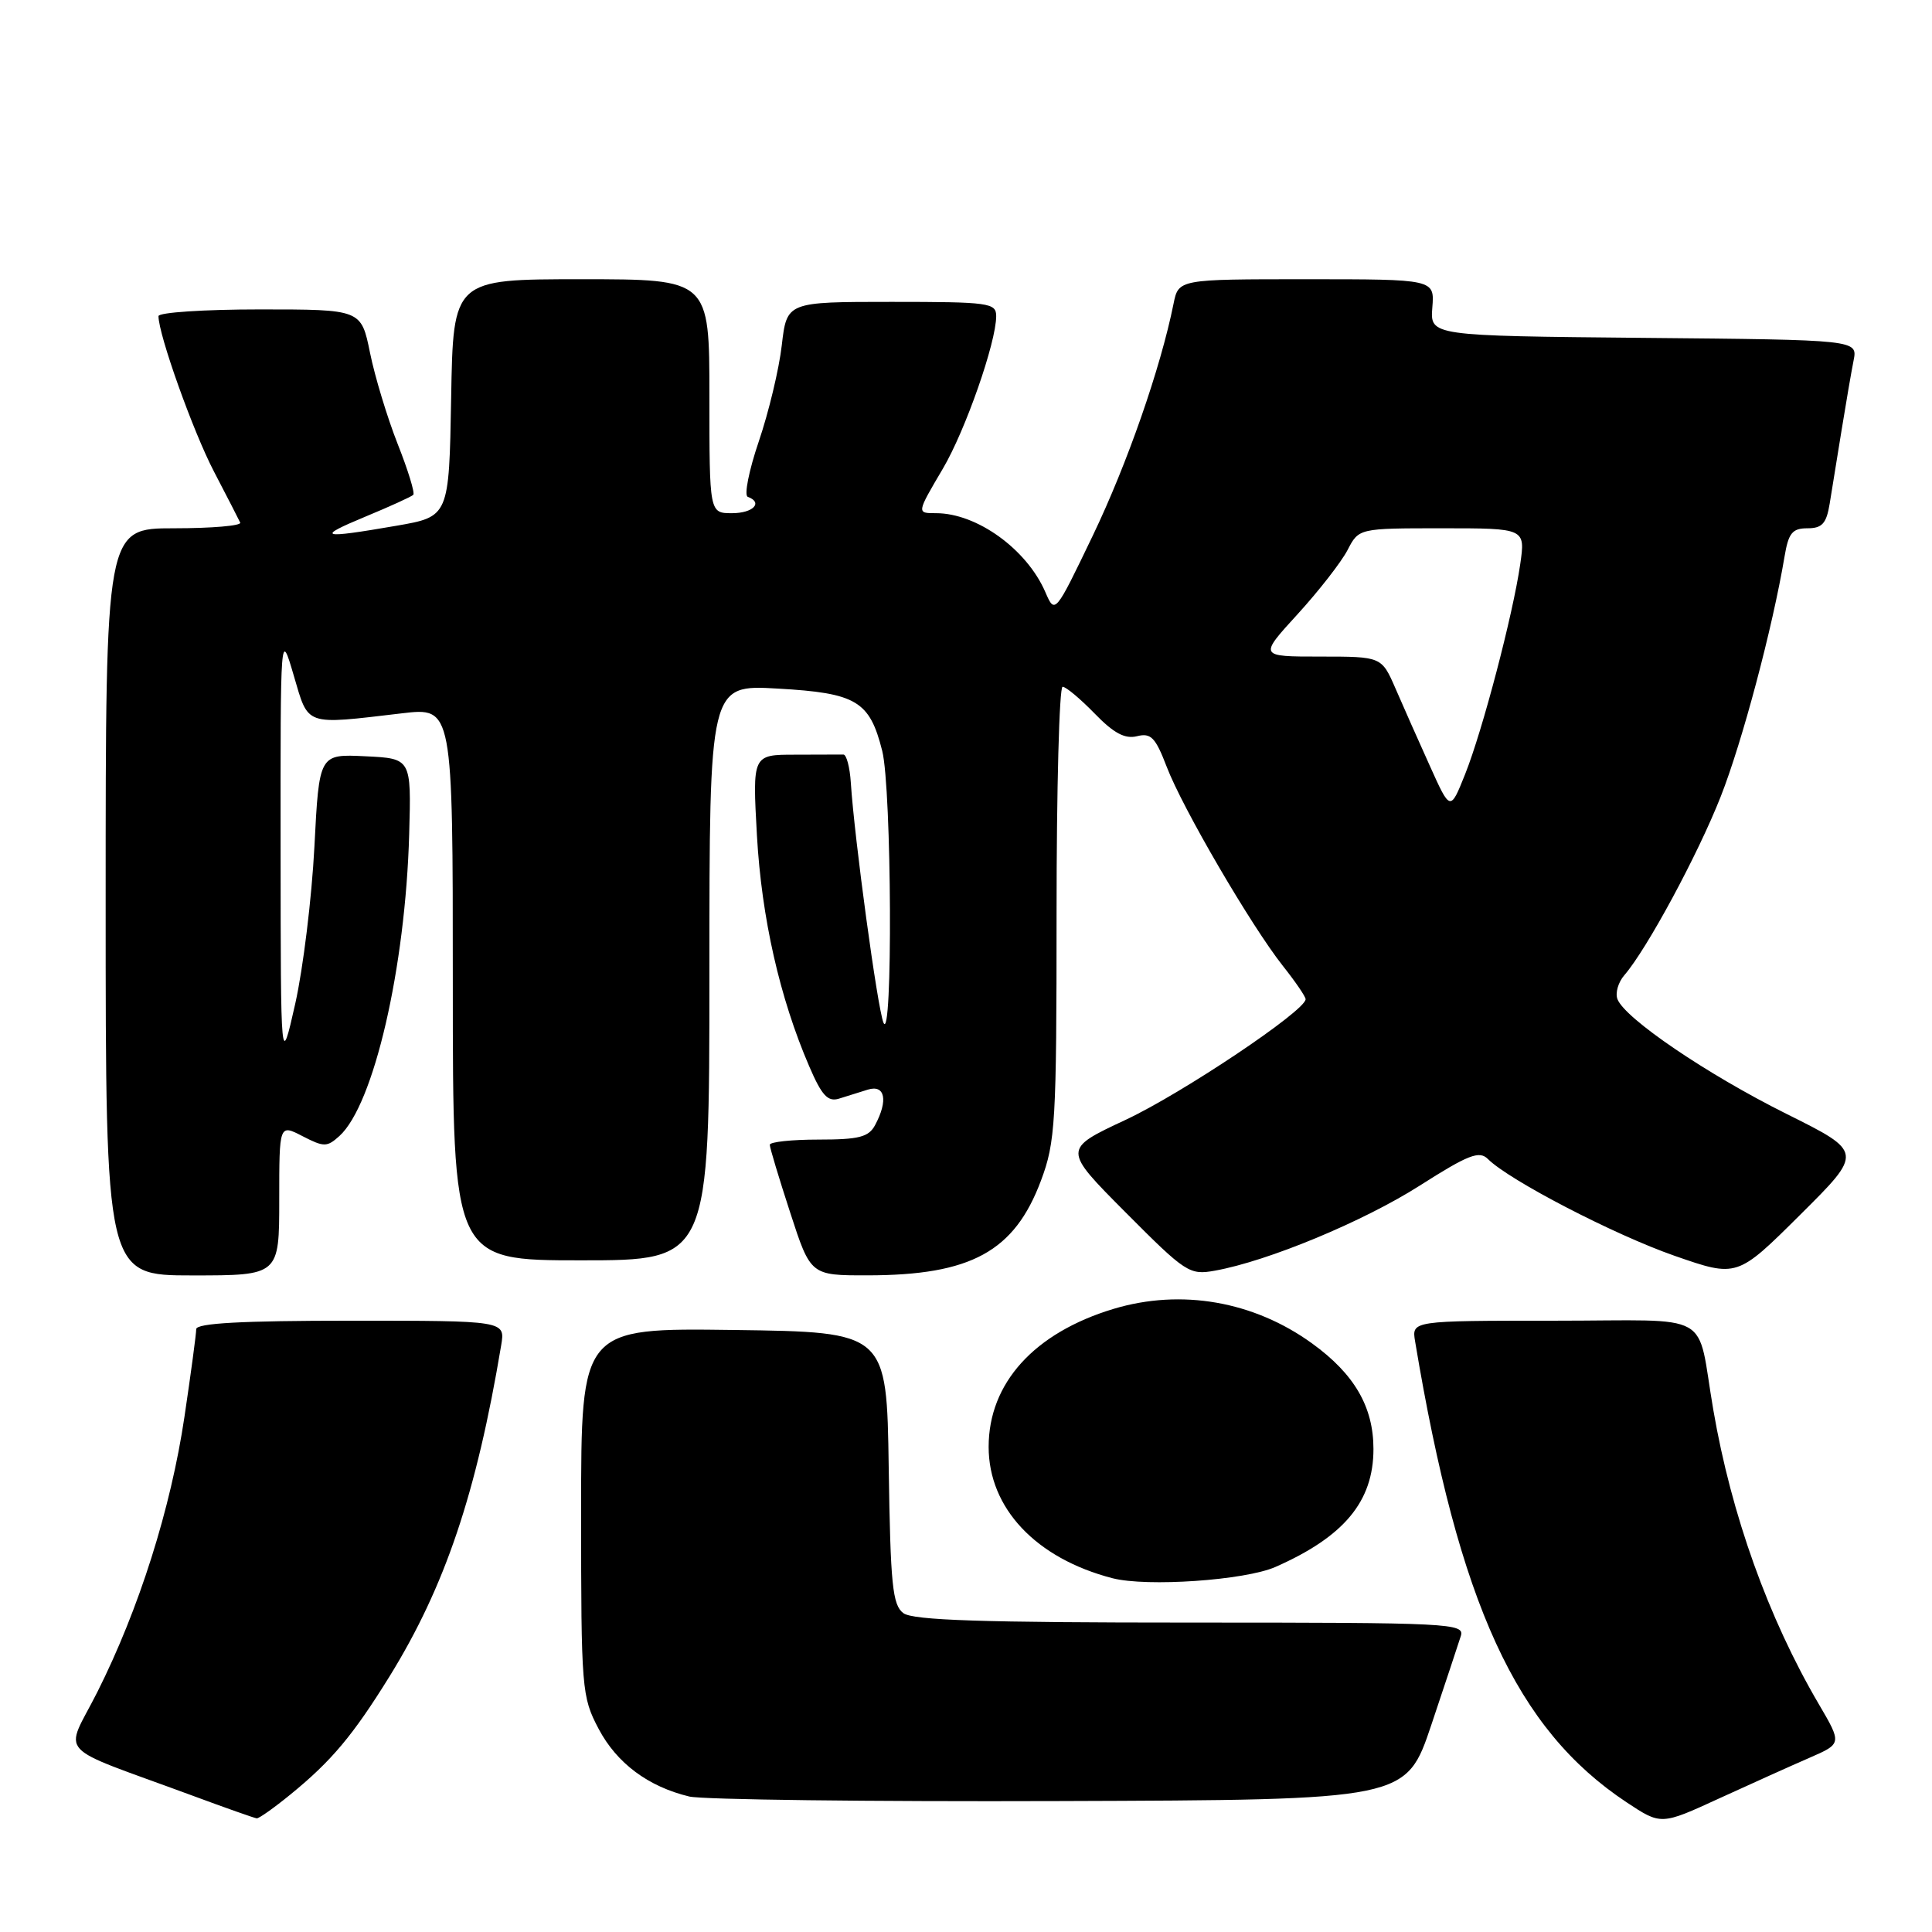 <?xml version="1.0" encoding="UTF-8" standalone="no"?>
<!DOCTYPE svg PUBLIC "-//W3C//DTD SVG 1.1//EN" "http://www.w3.org/Graphics/SVG/1.1/DTD/svg11.dtd" >
<svg xmlns="http://www.w3.org/2000/svg" xmlns:xlink="http://www.w3.org/1999/xlink" version="1.1" viewBox="0 0 256 256">
 <g >
 <path fill="currentColor"
d=" M 239.78 232.91 C 244.07 231.04 244.07 231.04 240.98 225.77 C 234.32 214.41 229.42 200.74 227.03 186.86 C 224.72 173.47 227.45 175.00 205.95 175.00 C 187.05 175.00 187.05 175.00 187.51 177.75 C 193.32 212.60 200.91 229.13 215.54 238.82 C 220.10 241.84 220.10 241.84 227.80 238.30 C 232.04 236.36 237.43 233.93 239.78 232.91 Z  M 38.52 237.75 C 43.95 233.32 46.78 229.93 51.61 222.14 C 58.97 210.23 63.13 197.90 66.41 178.25 C 66.95 175.00 66.95 175.00 46.48 175.00 C 32.01 175.00 26.00 175.33 26.00 176.12 C 26.00 176.74 25.30 181.97 24.44 187.74 C 22.64 199.87 18.42 213.22 12.91 224.18 C 8.54 232.87 6.87 231.05 25.50 237.93 C 29.90 239.56 33.73 240.91 34.02 240.94 C 34.31 240.97 36.33 239.54 38.52 237.75 Z  M 189.66 228.55 C 191.49 223.08 193.25 217.79 193.56 216.80 C 194.11 215.09 192.33 215.00 157.76 215.00 C 130.22 215.00 120.97 214.70 119.70 213.75 C 118.26 212.67 117.99 209.99 117.76 194.50 C 117.50 176.50 117.50 176.50 97.25 176.23 C 77.00 175.96 77.00 175.96 77.00 200.32 C 77.00 223.89 77.08 224.83 79.32 229.08 C 81.73 233.64 85.89 236.74 91.34 238.05 C 93.08 238.46 115.16 238.74 140.41 238.65 C 186.32 238.50 186.32 238.50 189.66 228.55 Z  M 169.00 207.63 C 178.10 203.62 181.99 198.95 181.99 192.00 C 181.99 186.43 179.47 182.07 173.87 178.02 C 166.13 172.41 156.52 170.74 147.56 173.43 C 137.04 176.60 131.00 183.27 131.00 191.72 C 131.00 199.84 137.26 206.49 147.40 209.12 C 151.96 210.30 164.97 209.40 169.00 207.63 Z  M 37.00 158.97 C 37.00 148.95 37.00 148.95 40.09 150.55 C 42.93 152.01 43.33 152.01 44.97 150.53 C 49.53 146.40 53.73 128.21 54.22 110.50 C 54.50 100.50 54.50 100.50 48.40 100.21 C 42.29 99.91 42.29 99.91 41.66 112.21 C 41.31 118.97 40.17 128.32 39.12 133.00 C 37.20 141.50 37.20 141.50 37.18 112.50 C 37.16 83.50 37.16 83.50 38.92 89.50 C 40.92 96.28 40.23 96.05 53.25 94.52 C 60.00 93.72 60.00 93.72 60.00 130.36 C 60.00 167.00 60.00 167.00 77.00 167.00 C 94.00 167.00 94.00 167.00 94.00 128.86 C 94.00 90.72 94.00 90.72 103.03 91.24 C 113.49 91.83 115.23 92.87 116.90 99.50 C 118.16 104.51 118.31 138.59 117.06 135.50 C 116.26 133.53 113.21 111.07 112.74 103.73 C 112.61 101.66 112.16 99.97 111.75 99.98 C 111.34 99.99 108.46 100.00 105.35 100.00 C 99.70 100.00 99.70 100.00 100.30 110.75 C 100.92 121.62 103.31 132.21 107.22 141.28 C 108.88 145.15 109.69 146.03 111.16 145.58 C 112.17 145.26 113.90 144.72 115.00 144.38 C 117.27 143.68 117.71 145.80 115.96 149.07 C 115.11 150.67 113.83 151.00 108.46 151.00 C 104.91 151.00 102.00 151.31 102.00 151.69 C 102.00 152.07 103.22 156.12 104.71 160.69 C 107.41 169.00 107.41 169.00 114.96 168.99 C 128.67 168.98 134.42 165.84 137.94 156.42 C 139.85 151.32 140.00 148.75 140.00 120.96 C 140.00 104.48 140.36 91.00 140.80 91.00 C 141.25 91.00 143.15 92.60 145.05 94.55 C 147.57 97.15 149.06 97.95 150.66 97.55 C 152.50 97.09 153.10 97.70 154.59 101.59 C 156.68 107.08 165.79 122.68 169.99 127.99 C 171.65 130.08 173.00 132.06 173.00 132.40 C 173.00 133.92 156.64 144.88 149.14 148.39 C 140.82 152.28 140.82 152.28 149.14 160.64 C 157.11 168.65 157.61 168.98 160.98 168.37 C 168.01 167.11 180.67 161.85 188.14 157.09 C 194.56 153.00 196.01 152.44 197.15 153.57 C 199.98 156.40 213.94 163.63 221.89 166.40 C 230.17 169.28 230.17 169.28 238.53 160.97 C 246.89 152.66 246.89 152.66 236.69 147.58 C 226.18 142.34 215.30 134.95 214.32 132.39 C 214.01 131.58 214.42 130.15 215.24 129.21 C 218.23 125.75 224.96 113.28 228.00 105.56 C 230.85 98.33 234.87 83.22 236.46 73.75 C 236.98 70.63 237.49 70.00 239.50 70.00 C 241.44 70.00 242.01 69.37 242.44 66.75 C 242.74 64.96 243.45 60.58 244.02 57.00 C 244.60 53.42 245.31 49.27 245.61 47.77 C 246.15 45.03 246.15 45.03 217.83 44.77 C 189.50 44.50 189.50 44.50 189.79 40.75 C 190.09 37.00 190.09 37.00 173.12 37.00 C 156.16 37.00 156.16 37.00 155.50 40.25 C 153.79 48.76 149.36 61.47 144.81 70.95 C 139.79 81.40 139.79 81.40 138.51 78.45 C 136.05 72.77 129.44 68.00 124.03 68.00 C 121.45 68.00 121.44 68.03 124.94 62.09 C 127.92 57.04 132.00 45.37 132.00 41.89 C 132.00 40.13 131.08 40.00 118.13 40.00 C 104.26 40.00 104.26 40.00 103.59 45.75 C 103.23 48.91 101.85 54.65 100.54 58.50 C 99.23 62.35 98.58 65.65 99.08 65.83 C 101.15 66.59 99.80 68.00 97.00 68.00 C 94.00 68.00 94.00 68.00 94.00 52.50 C 94.00 37.00 94.00 37.00 77.03 37.00 C 60.05 37.00 60.05 37.00 59.78 52.73 C 59.50 68.46 59.50 68.46 52.50 69.67 C 42.42 71.41 41.77 71.22 48.41 68.46 C 51.67 67.11 54.52 65.81 54.76 65.57 C 55.00 65.33 54.07 62.30 52.69 58.82 C 51.32 55.34 49.67 49.91 49.03 46.75 C 47.86 41.00 47.86 41.00 34.43 41.00 C 27.04 41.00 21.00 41.40 21.00 41.89 C 21.00 44.33 25.59 57.20 28.36 62.50 C 30.08 65.80 31.64 68.84 31.83 69.25 C 32.01 69.66 28.08 70.00 23.08 70.00 C 14.00 70.00 14.00 70.00 14.00 119.50 C 14.00 169.00 14.00 169.00 25.50 169.00 C 37.00 169.00 37.00 169.00 37.00 158.97 Z  M 189.47 101.50 C 187.98 98.20 185.93 93.59 184.92 91.25 C 183.07 87.00 183.07 87.00 174.94 87.00 C 166.80 87.00 166.80 87.00 171.94 81.38 C 174.76 78.29 177.74 74.46 178.56 72.88 C 180.05 70.00 180.05 70.00 191.09 70.00 C 202.12 70.00 202.12 70.00 201.44 74.75 C 200.47 81.45 196.45 96.79 194.13 102.60 C 192.17 107.50 192.17 107.50 189.47 101.50 Z "/>
</g>
</svg>